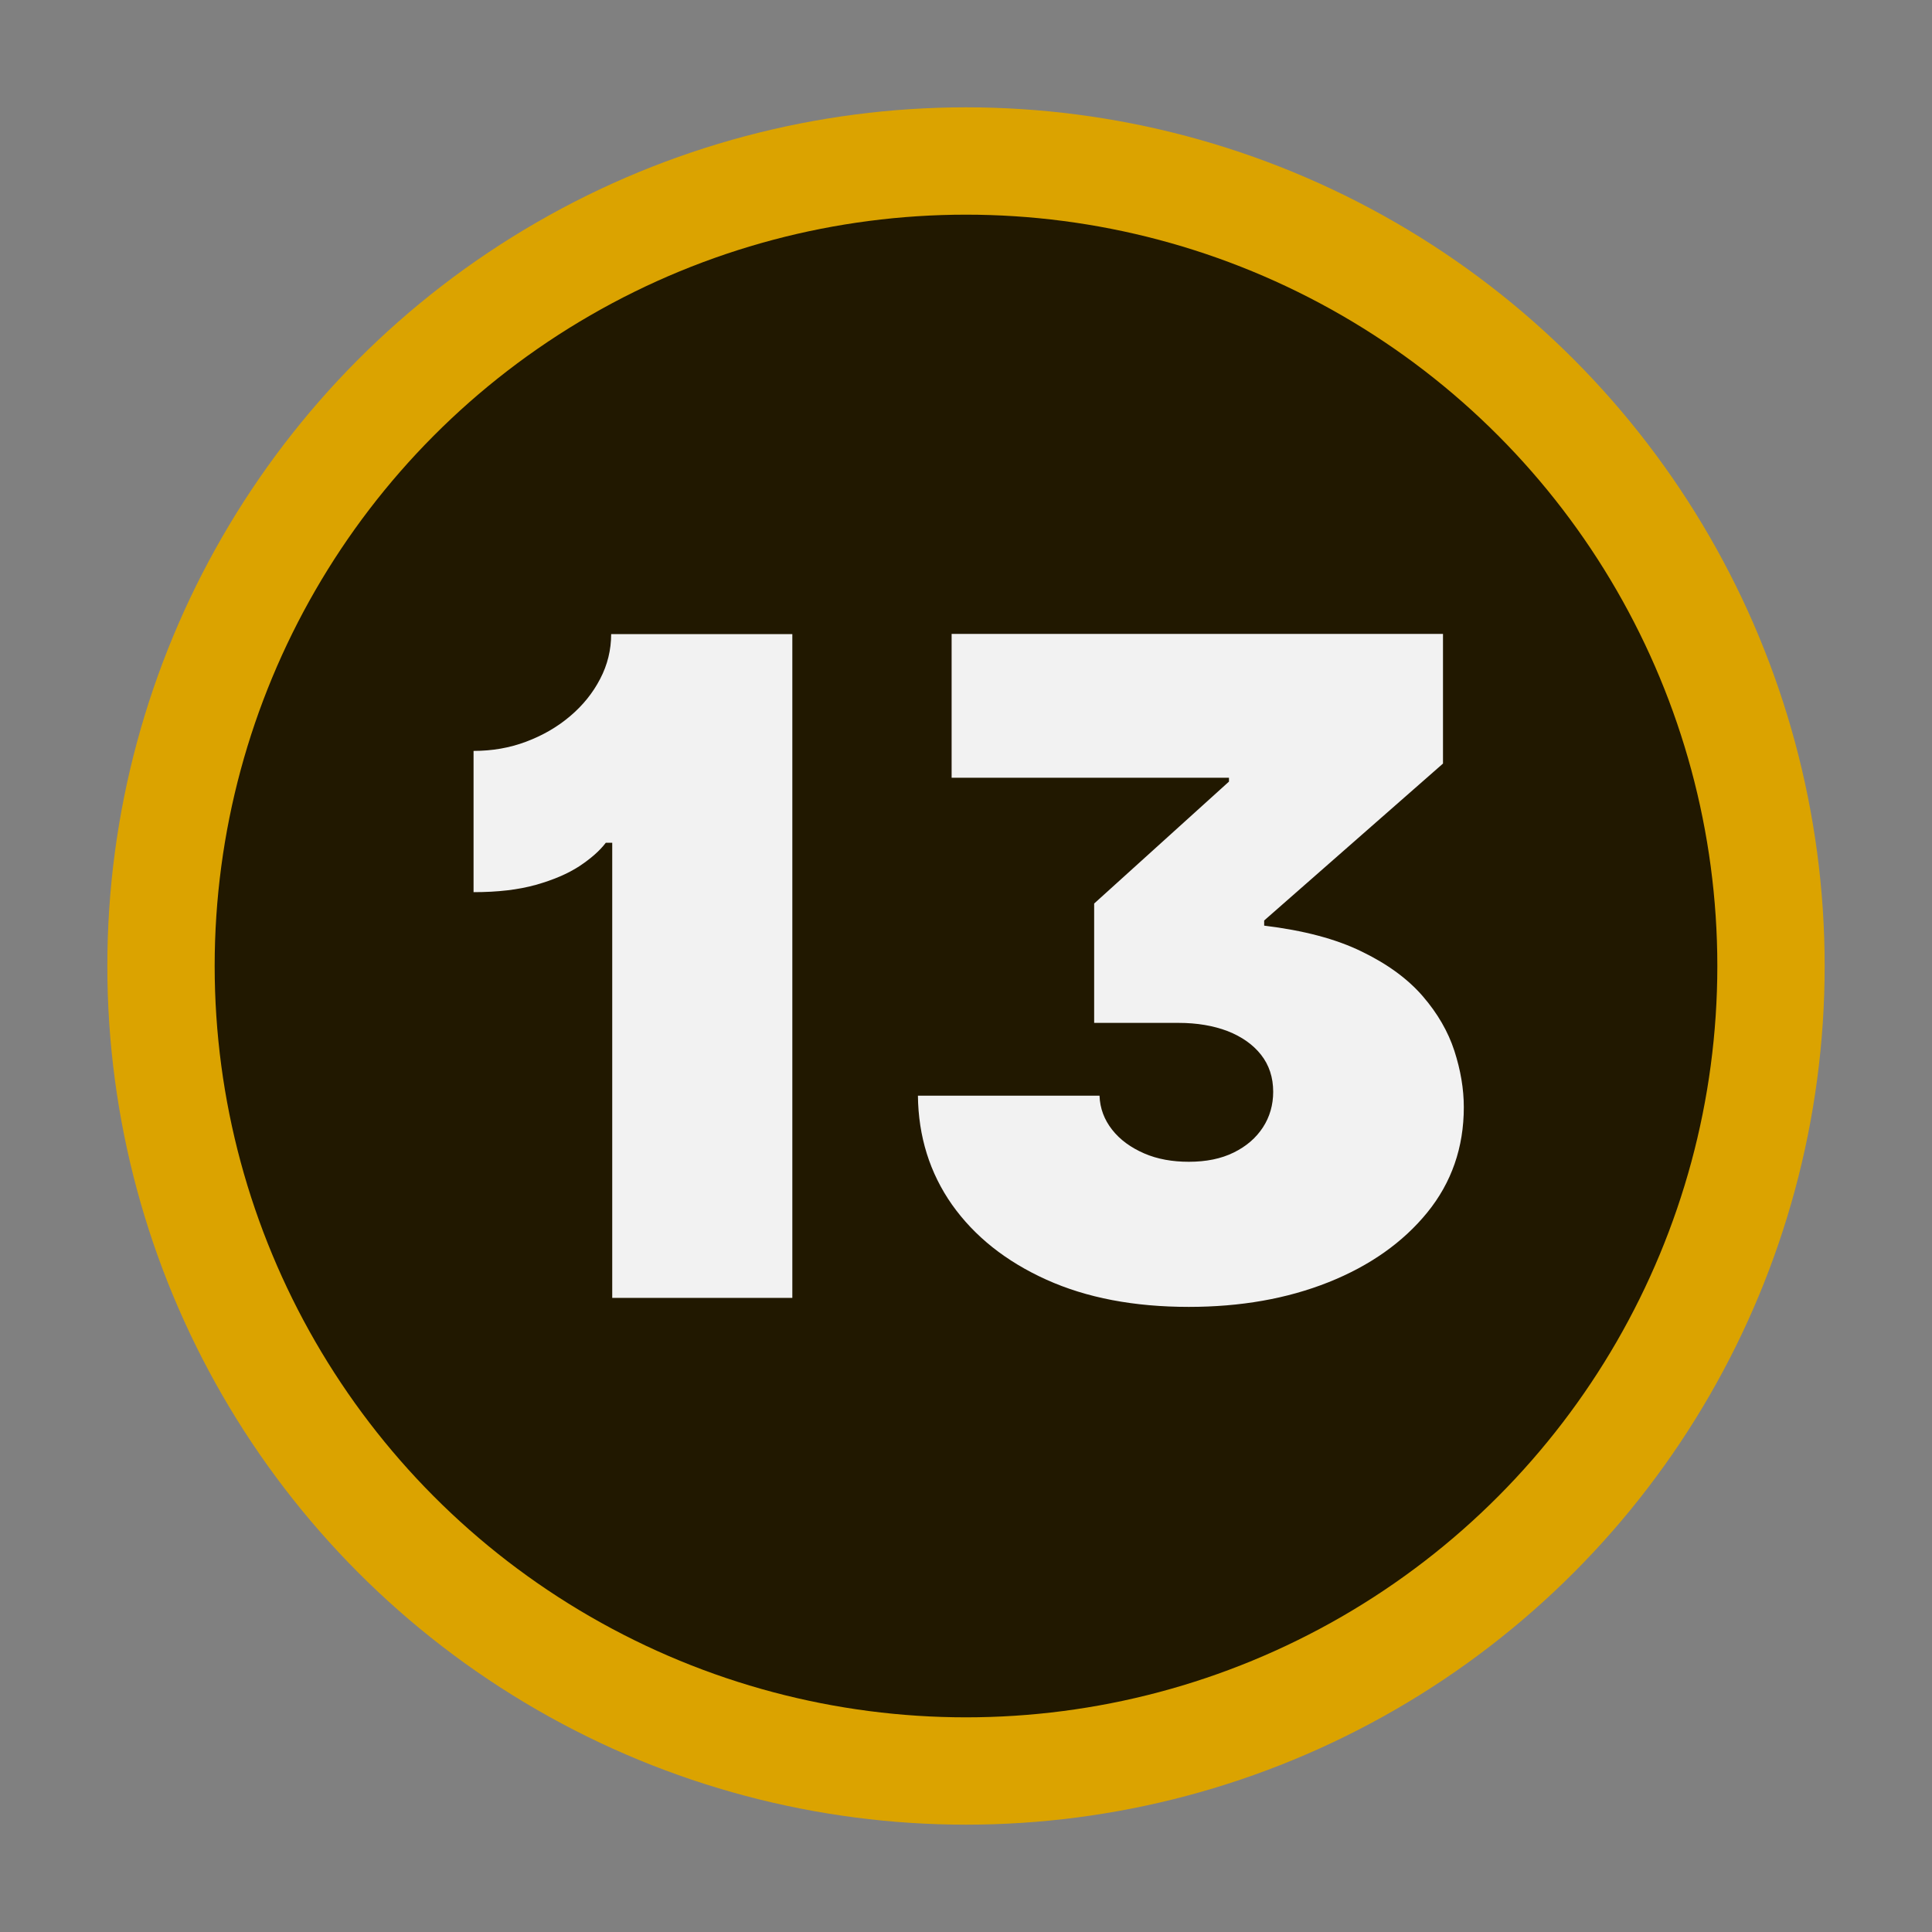 <?xml version="1.0" encoding="UTF-8"?>
<svg id="Layer_2" data-name="Layer 2" xmlns="http://www.w3.org/2000/svg" viewBox="0 0 90 90">
  <rect x="0" y="0" width="90" height="90" fill="#808080" stroke="none"/>
  <defs>
    <style>
      .cls-1 {
        fill: #dba300;
      }

      .cls-1, .cls-2, .cls-3, .cls-4 {
        stroke-width: 0px;
      }

      .cls-2 {
        fill: none;
      }

      .cls-3 {
        fill: #f2f2f2;
      }

      .cls-4 {
        opacity: .85;
      }
    </style>
  </defs>
  <g id="Layer_1-2" data-name="Layer 1">
    <g>
      <circle class="cls-1" cx="45" cy="45" r="40"/>
      <circle class="cls-4" cx="45" cy="45" r="35"/>
      <rect class="cls-2" width="90" height="90"/>
      <g>
        <path class="cls-3" d="m36.91,29.54v30.92h-8.39v-21.2h-.3c-.28.37-.69.73-1.23,1.09-.54.35-1.21.64-2.03.87s-1.78.34-2.9.34v-6.58c.87,0,1.68-.14,2.45-.43.77-.29,1.45-.68,2.05-1.19.59-.5,1.06-1.08,1.4-1.74.34-.65.51-1.35.51-2.08h8.46Z"/>
        <path class="cls-3" d="m42.76,51.04h8.46c.02.59.22,1.12.59,1.59.37.47.87.83,1.49,1.1s1.32.39,2.08.39c.81,0,1.5-.14,2.09-.43.59-.29,1.04-.68,1.36-1.17.32-.49.48-1.05.48-1.66,0-.67-.19-1.25-.57-1.73-.38-.48-.9-.84-1.56-1.1-.66-.25-1.42-.38-2.28-.38h-3.93v-5.56l6.28-5.68v-.18h-12.92v-6.7h22.89v6.04l-8.33,7.31v.24c1.83.22,3.35.62,4.55,1.21,1.2.58,2.15,1.28,2.84,2.08.69.8,1.18,1.65,1.47,2.54.29.9.44,1.77.44,2.63,0,1.87-.57,3.51-1.7,4.9-1.13,1.39-2.67,2.48-4.6,3.25-1.93.77-4.1,1.15-6.51,1.15-2.55,0-4.76-.42-6.64-1.27-1.88-.85-3.34-2.01-4.39-3.49-1.04-1.48-1.57-3.18-1.59-5.09Z"/>
      </g>
    </g>
  </g>
</svg>